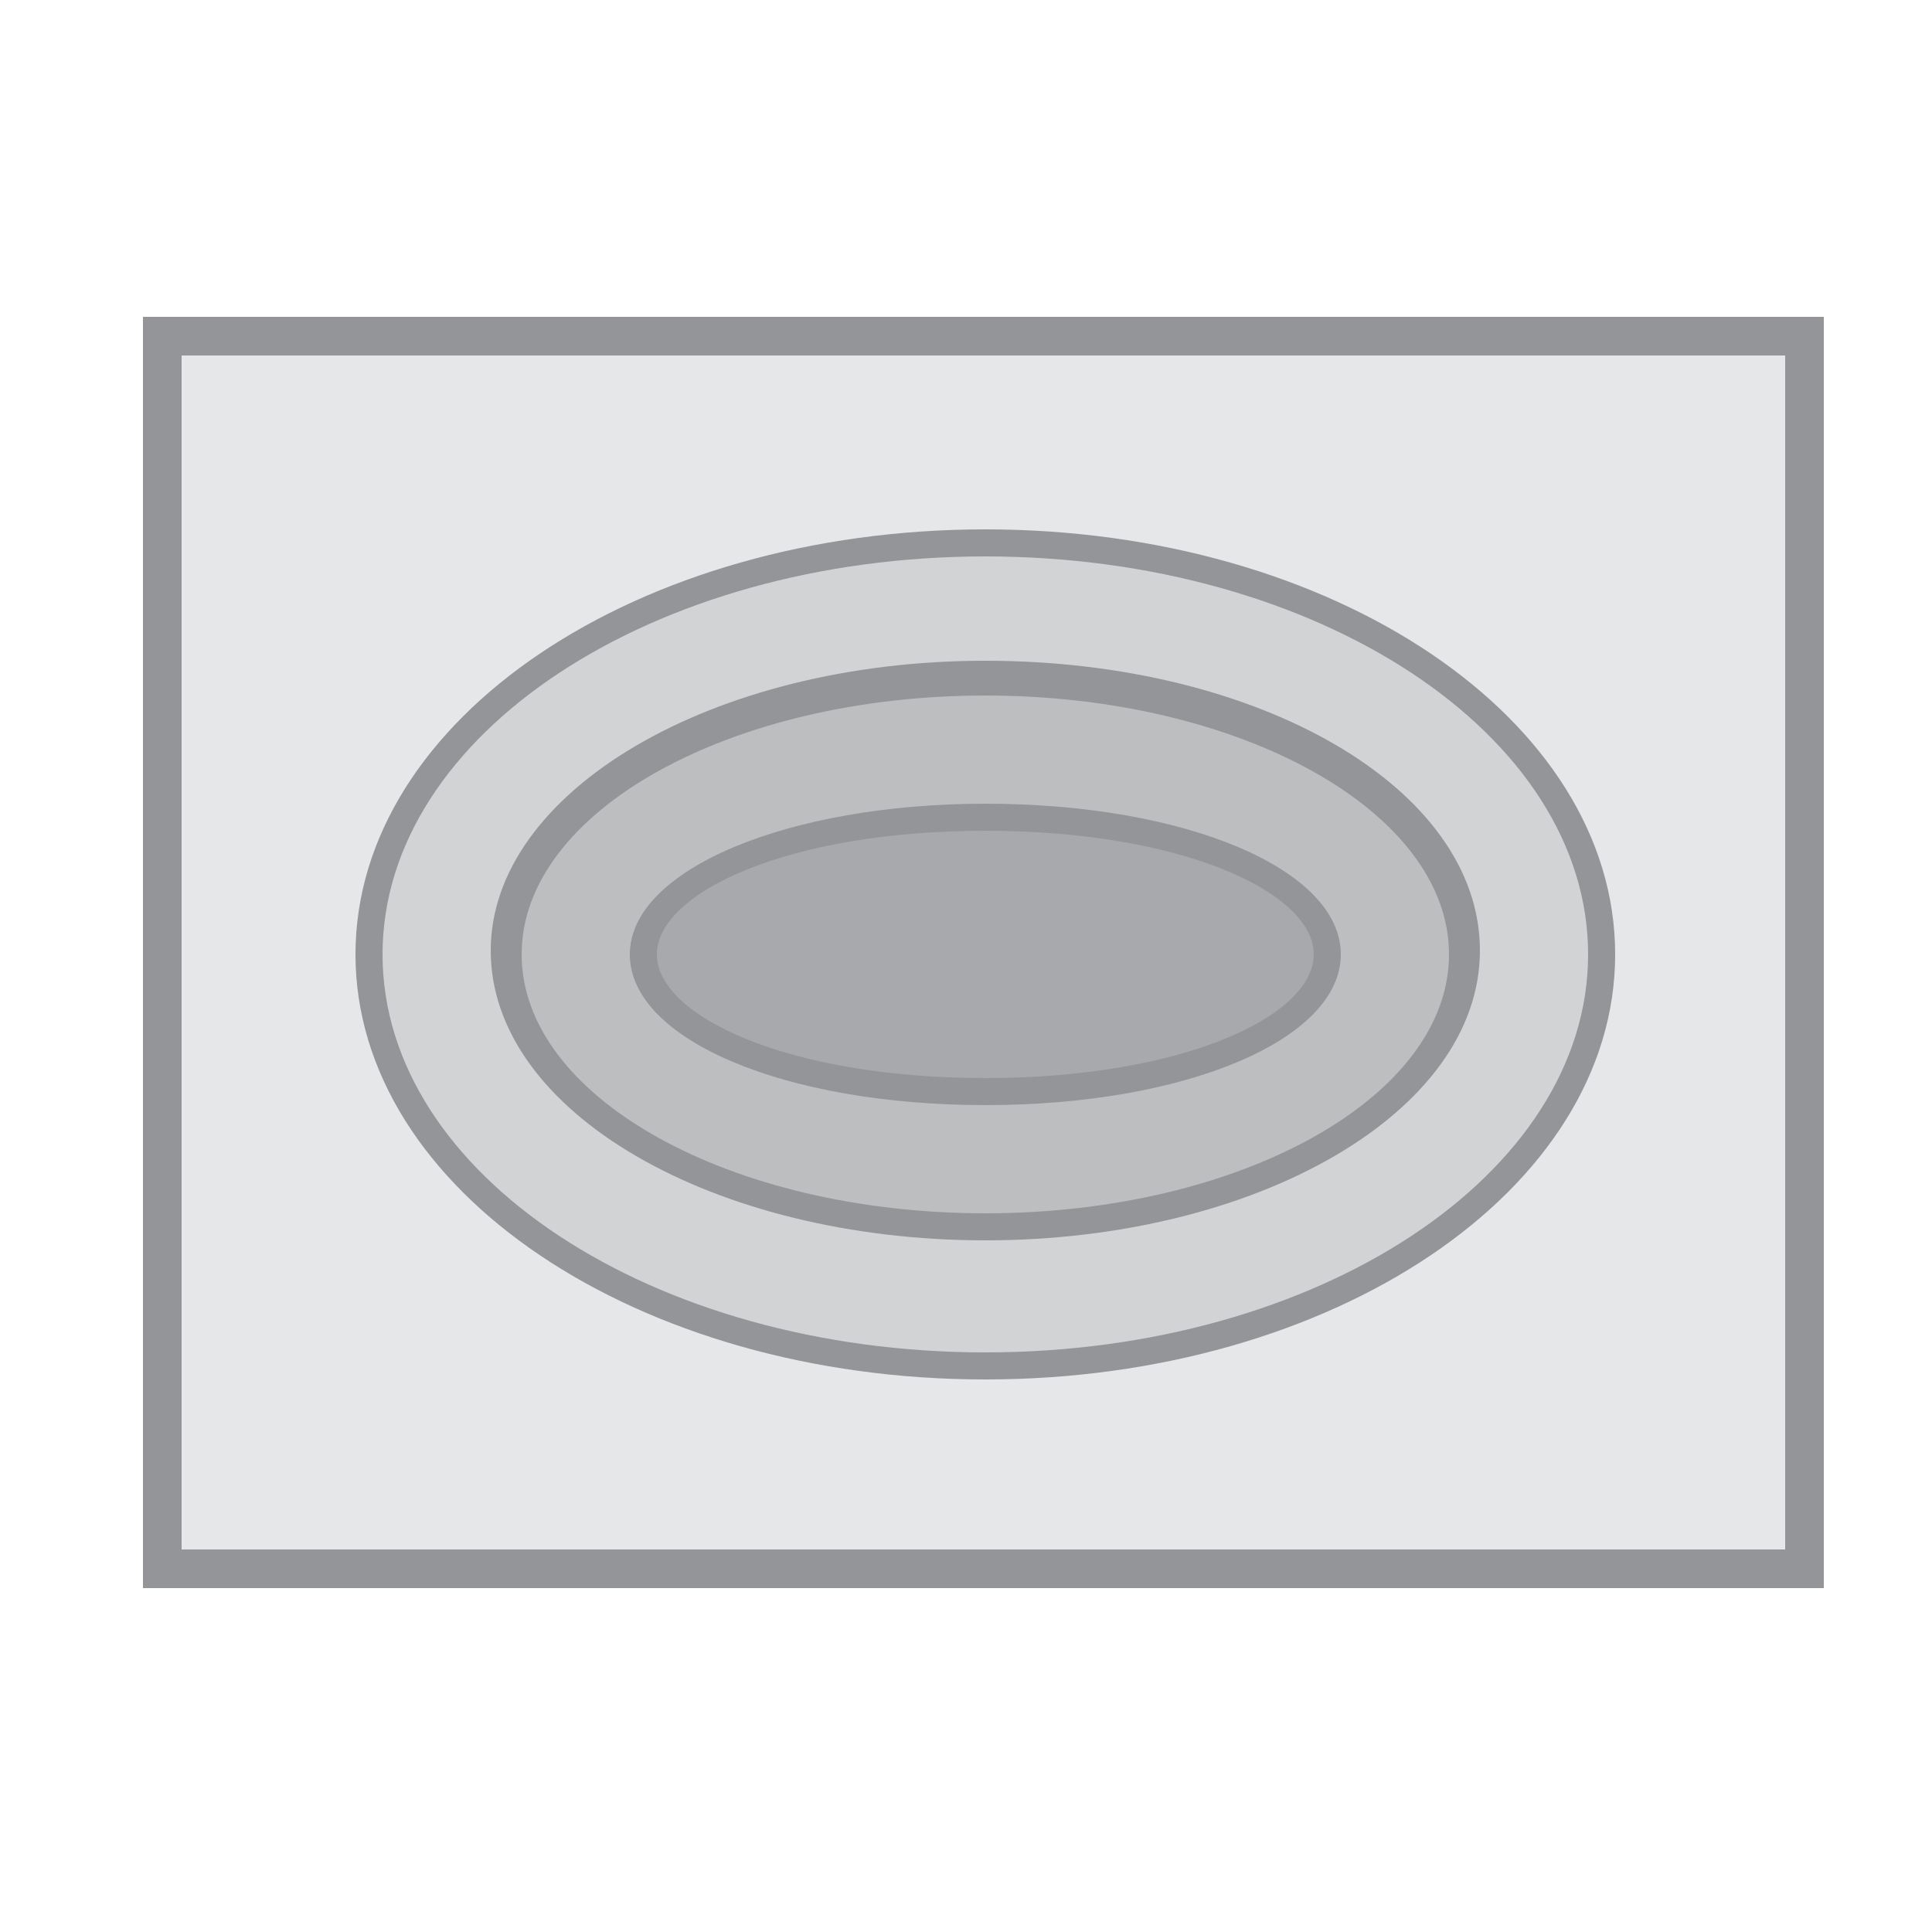 <?xml version="1.0" encoding="utf-8"?>
<!-- Generator: Adobe Illustrator 19.0.1, SVG Export Plug-In . SVG Version: 6.00 Build 0)  -->
<svg version="1.1" id="Layer_1" xmlns="http://www.w3.org/2000/svg" xmlns:xlink="http://www.w3.org/1999/xlink" x="0px" y="0px"
	 viewBox="0 0 50 50" enable-background="new 0 0 50 50" xml:space="preserve">
<g opacity="0">
	<rect fill="#FFFFFF" width="50" height="50"/>
</g>
<g>
	<rect x="4.2" y="8.7" fill="#E6E7E8" width="42.5" height="31.9"/>
</g>
<g>
	<path fill="#939598" d="M47.2,41.1H3.7V8.2h43.5V41.1z M4.7,40.1h41.5V9.2H4.7V40.1z"/>
</g>
<g>
	<ellipse fill="#D1D3D4" cx="25.5" cy="24.7" rx="15.9" ry="10.6"/>
	<path fill="#939598" d="M25.5,35.7c-9,0-16.3-4.9-16.3-11s7.3-11,16.3-11s16.3,4.9,16.3,11S34.5,35.7,25.5,35.7z M25.5,14.4
		c-8.6,0-15.6,4.6-15.6,10.3c0,5.7,7,10.3,15.6,10.3c8.6,0,15.6-4.6,15.6-10.3C41.1,19,34.1,14.4,25.5,14.4z"/>
</g>
<g>
	<ellipse fill="#BCBEC0" cx="25.5" cy="24.7" rx="12.4" ry="7.1"/>
	<path fill="#939598" d="M25.5,32.1c-7,0-12.8-3.3-12.8-7.5c0-4.1,5.7-7.5,12.8-7.5s12.8,3.3,12.8,7.5
		C38.3,28.8,32.5,32.1,25.5,32.1z M25.5,18c-6.6,0-12,3-12,6.7s5.4,6.7,12,6.7c6.6,0,12-3,12-6.7S32.1,18,25.5,18z"/>
</g>
<g>
	<ellipse fill="#A7A9AC" cx="25.5" cy="24.7" rx="8.9" ry="3.5"/>
	<path fill="#939598" d="M25.5,28.6c-5.2,0-9.2-1.7-9.2-3.9s4.1-3.9,9.2-3.9c5.2,0,9.2,1.7,9.2,3.9S30.7,28.6,25.5,28.6z M25.5,21.5
		c-5.1,0-8.5,1.6-8.5,3.2s3.4,3.2,8.5,3.2s8.5-1.6,8.5-3.2S30.6,21.5,25.5,21.5z"/>
</g>
</svg>

